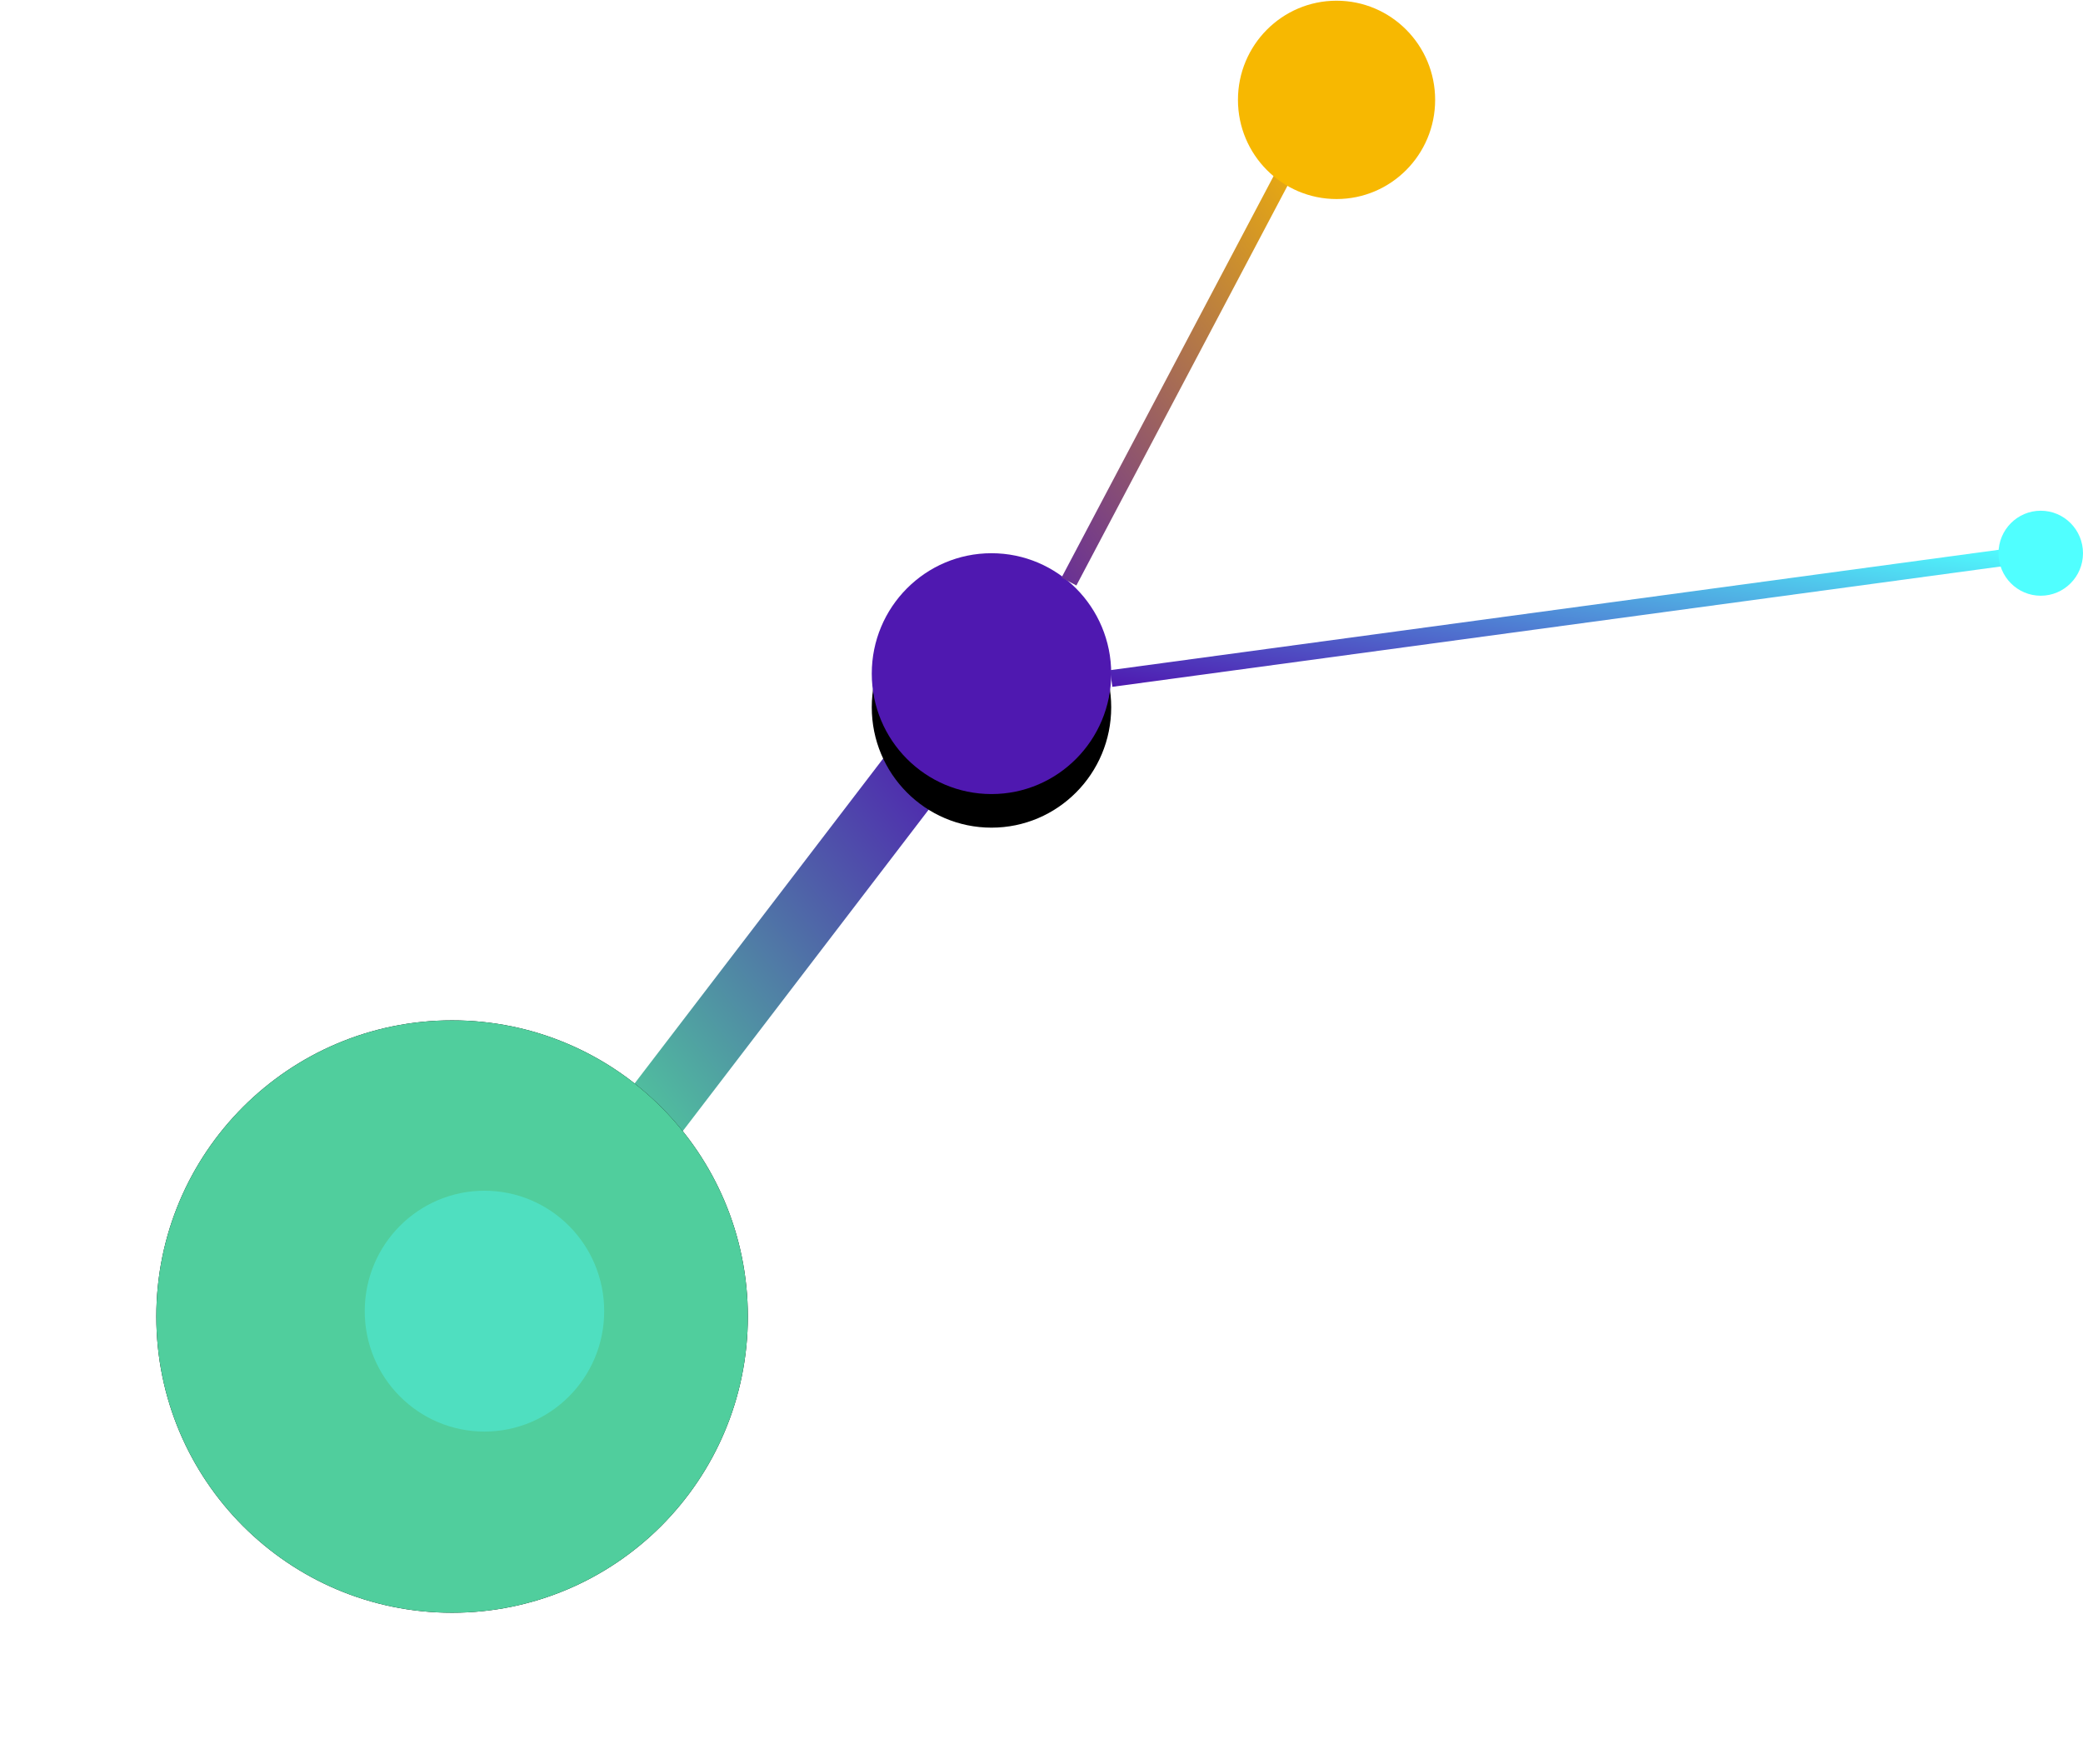 <?xml version="1.0" encoding="UTF-8"?>
<svg width="124px" height="105px" viewBox="0 0 124 105" version="1.1" xmlns="http://www.w3.org/2000/svg" xmlns:xlink="http://www.w3.org/1999/xlink">
    <!-- Generator: Sketch 51.1 (57501) - http://www.bohemiancoding.com/sketch -->
    <title>04</title>
    <desc>Created with Sketch.</desc>
    <defs>
        <linearGradient x1="0%" y1="100%" x2="100%" y2="0%" id="linearGradient-1">
            <stop stop-color="#50CE9D" offset="0%"></stop>
            <stop stop-color="#4F18B0" offset="100%"></stop>
        </linearGradient>
        <ellipse id="path-2" cx="50.023" cy="40.099" rx="7.127" ry="7.168"></ellipse>
        <filter x="-175.4%" y="-160.4%" width="450.8%" height="448.8%" filterUnits="objectBoundingBox" id="filter-3">
            <feOffset dx="0" dy="2" in="SourceAlpha" result="shadowOffsetOuter1"></feOffset>
            <feGaussianBlur stdDeviation="8" in="shadowOffsetOuter1" result="shadowBlurOuter1"></feGaussianBlur>
            <feColorMatrix values="0 0 0 0 0.377   0 0 0 0 0.112   0 0 0 0 0.844  0 0 0 0.908 0" type="matrix" in="shadowBlurOuter1"></feColorMatrix>
        </filter>
        <linearGradient x1="100%" y1="0%" x2="0%" y2="100%" id="linearGradient-4">
            <stop stop-color="#50FFFF" offset="0%"></stop>
            <stop stop-color="#4F18B0" offset="100%"></stop>
        </linearGradient>
        <linearGradient x1="100%" y1="0%" x2="0%" y2="130.147%" id="linearGradient-5">
            <stop stop-color="#F7B801" offset="0%"></stop>
            <stop stop-color="#4F18B0" offset="100%"></stop>
        </linearGradient>
        <ellipse id="path-6" cx="17.912" cy="18.049" rx="17.607" ry="17.631"></ellipse>
        <filter x="-38.3%" y="-38.3%" width="176.7%" height="176.6%" filterUnits="objectBoundingBox" id="filter-7">
            <feOffset dx="0" dy="0" in="SourceAlpha" result="shadowOffsetOuter1"></feOffset>
            <feGaussianBlur stdDeviation="4.5" in="shadowOffsetOuter1" result="shadowBlurOuter1"></feGaussianBlur>
            <feColorMatrix values="0 0 0 0 0.314   0 0 0 0 0.788   0 0 0 0 0.808  0 0 0 1 0" type="matrix" in="shadowBlurOuter1"></feColorMatrix>
        </filter>
    </defs>
    <g id="for-hero-animation" stroke="none" stroke-width="1" fill="none" fill-rule="evenodd">
        <g id="For-animation-to-HTML" transform="translate(-299, -259)">
            <g id="04" transform="translate(308, 259)">
                <polygon id="Path-13" fill="url(#linearGradient-1)" fill-rule="nonzero" points="31.051 68.104 27.874 65.674 44.502 43.939 47.679 46.37"></polygon>
                <g id="Oval-15">
                    <use fill="black" fill-opacity="1" filter="url(#filter-3)" xlink:href="#path-2"></use>
                    <use fill="#4F18B0" fill-rule="evenodd" xlink:href="#path-2"></use>
                </g>
                <polygon id="Path-15" fill="url(#linearGradient-4)" fill-rule="nonzero" points="57.217 40.884 57.082 39.893 111.339 32.543 111.473 33.534"></polygon>
                <polygon id="Path-16" fill="url(#linearGradient-5)" fill-rule="nonzero" points="55.076 34.851 54.192 34.384 68.445 7.398 69.329 7.866"></polygon>
                <g id="Group-6" transform="translate(0, 60.319)">
                    <g id="Oval-8">
                        <use fill="black" fill-opacity="1" filter="url(#filter-7)" xlink:href="#path-6"></use>
                        <use fill="#50CE9D" fill-rule="evenodd" xlink:href="#path-6"></use>
                    </g>
                    <ellipse id="Oval-17" fill="#50FFFF" opacity="0.356" cx="19.84" cy="17.728" rx="7.127" ry="7.168"></ellipse>
                </g>
                <ellipse id="Oval-9-Copy" fill="#F7B801" cx="70.564" cy="5.945" rx="5.869" ry="5.903"></ellipse>
                <ellipse id="Oval-18" fill="#50FFFF" cx="112.485" cy="32.931" rx="2.515" ry="2.53"></ellipse>
            </g>
        </g>
    </g>
</svg>